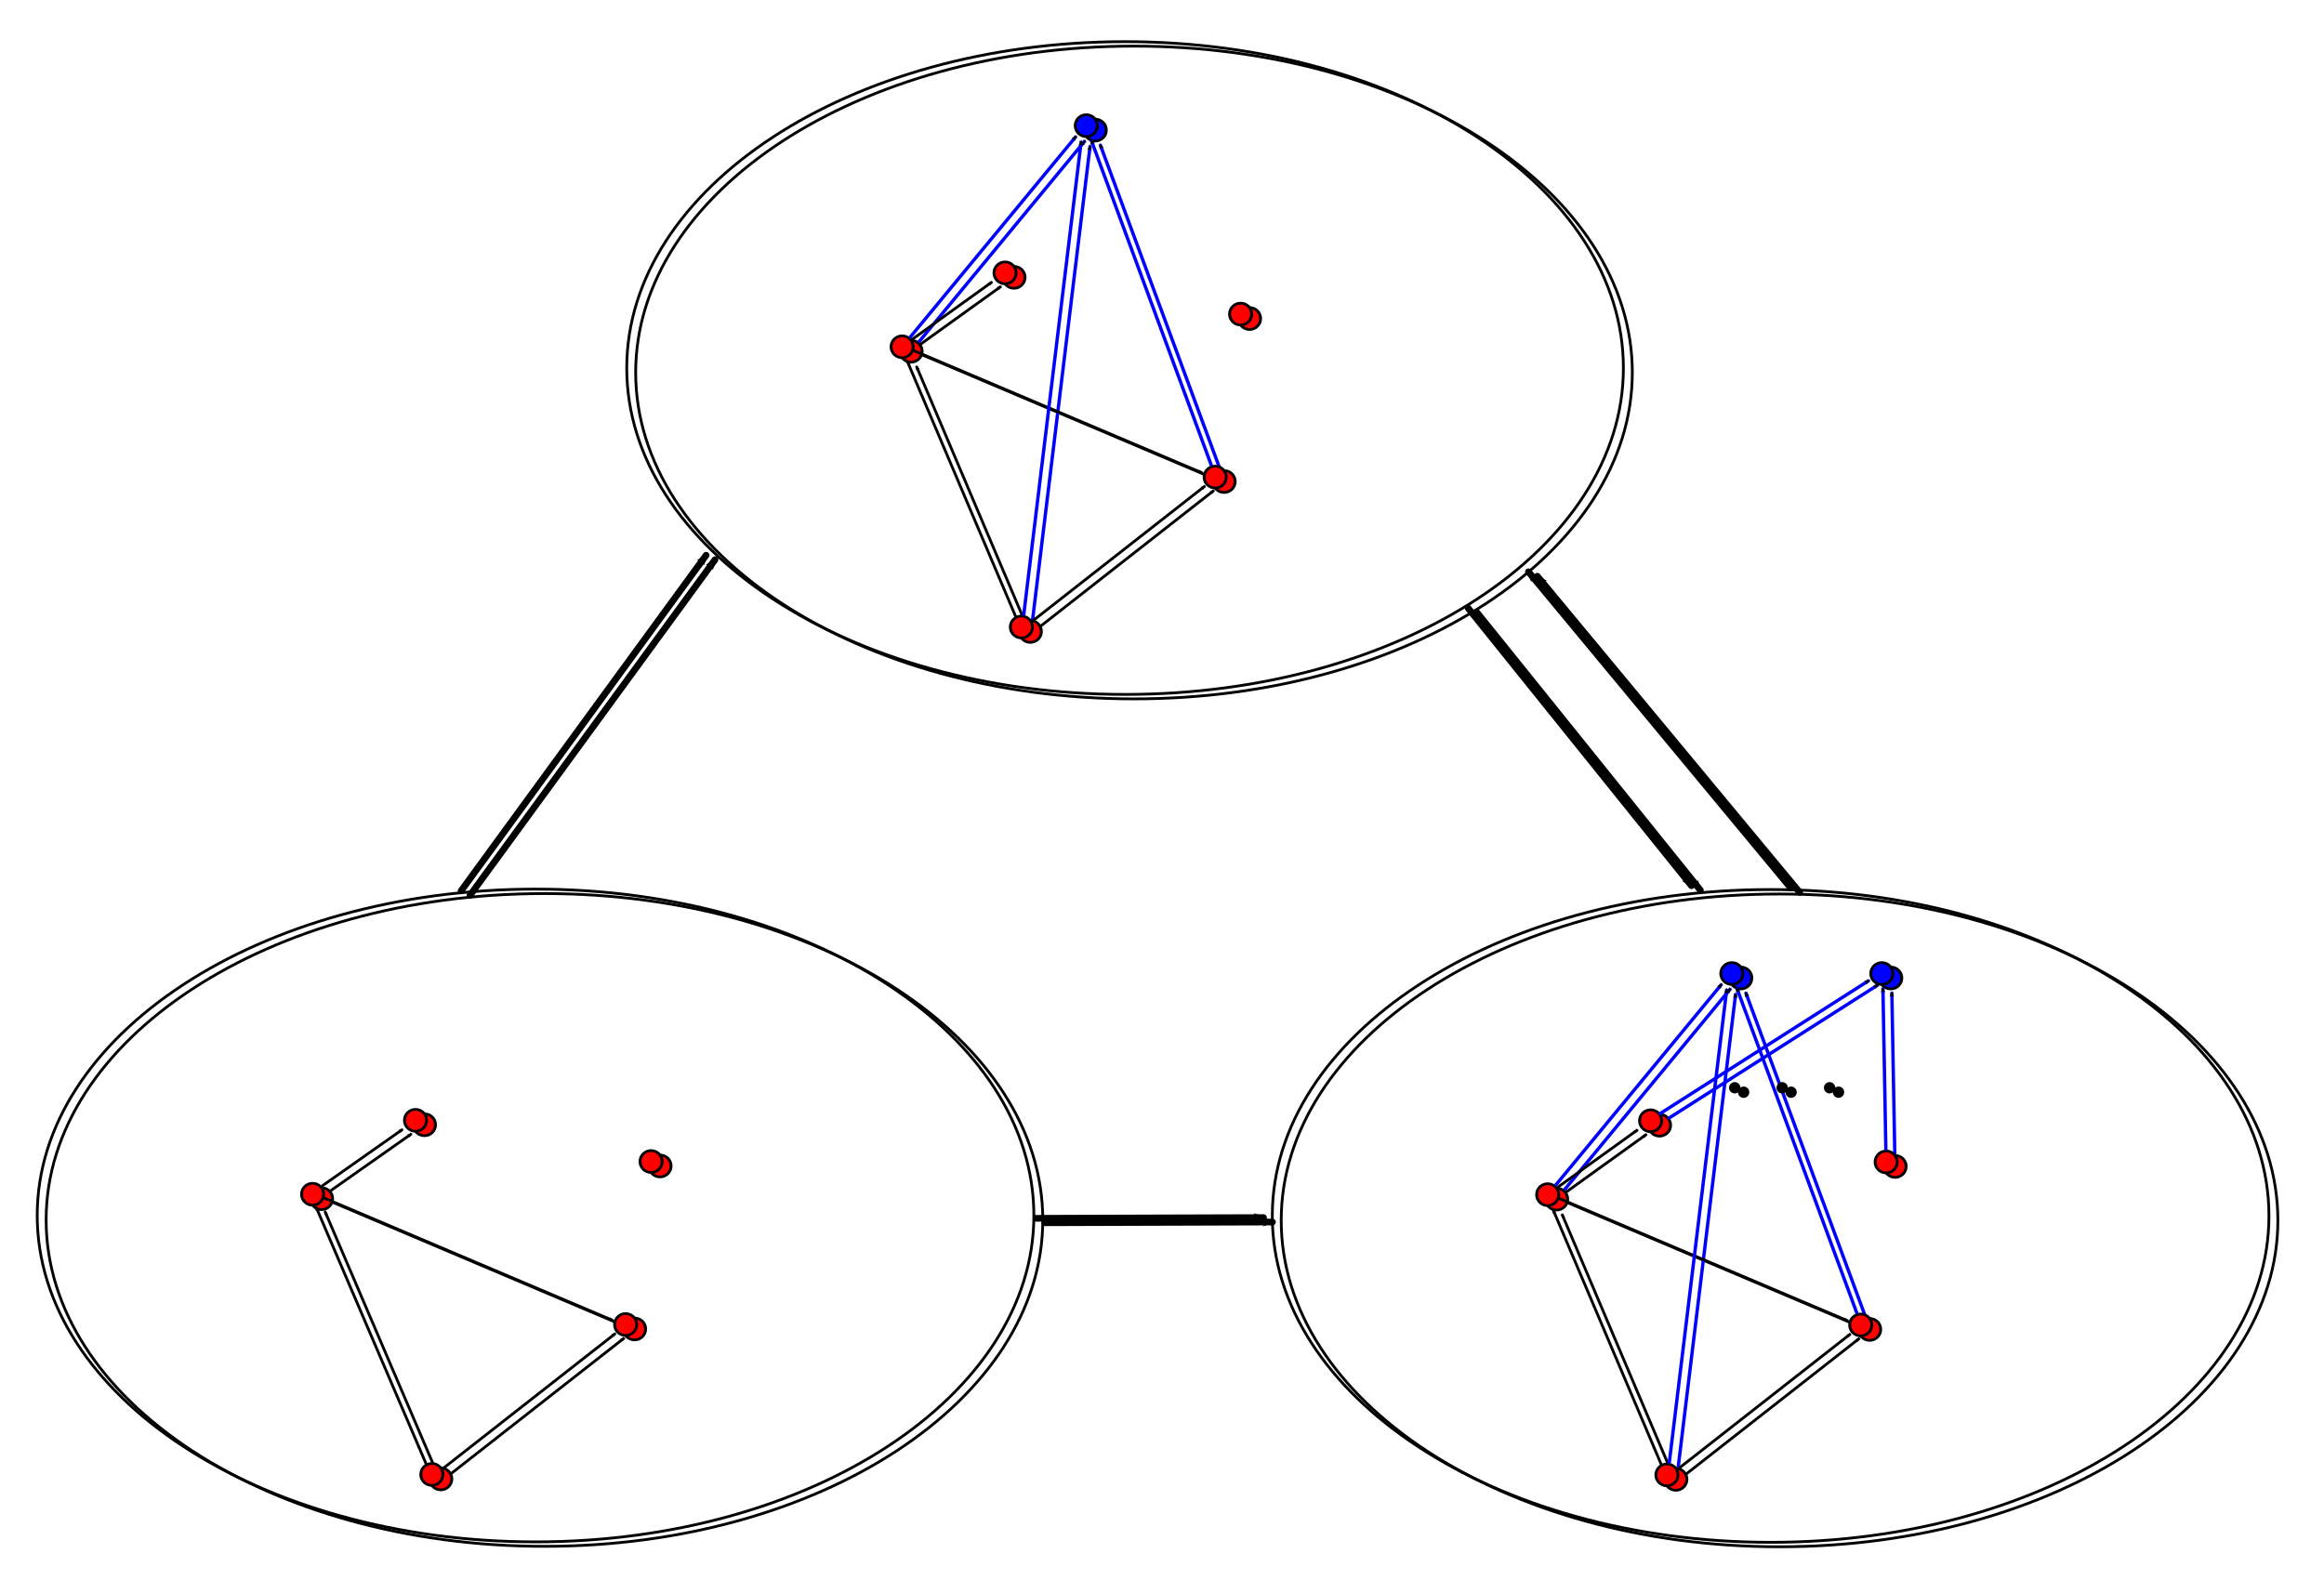 <?xml version="1.0" encoding="UTF-8" standalone="no"?>
<!-- Created with Inkscape (http://www.inkscape.org/) -->

<svg
   xmlns:dc="http://purl.org/dc/elements/1.1/"
   xmlns:cc="http://creativecommons.org/ns#"
   xmlns:rdf="http://www.w3.org/1999/02/22-rdf-syntax-ns#"
   xmlns:svg="http://www.w3.org/2000/svg"
   xmlns="http://www.w3.org/2000/svg"
   xmlns:sodipodi="http://sodipodi.sourceforge.net/DTD/sodipodi-0.dtd"
   xmlns:inkscape="http://www.inkscape.org/namespaces/inkscape"
   width="1042.37"
   height="714.604"
   id="svg6258"
   version="1.1"
   inkscape:version="0.48.3.1 r9886"
   sodipodi:docname="graphyonedaext.svg">
  <sodipodi:namedview
     id="base"
     pagecolor="#ffffff"
     bordercolor="#666666"
     borderopacity="1.0"
     inkscape:pageopacity="0.0"
     inkscape:pageshadow="2"
     inkscape:zoom="1.4118317"
     inkscape:cx="542.3165"
     inkscape:cy="359.30114"
     inkscape:document-units="px"
     inkscape:current-layer="layer1"
     showgrid="false"
     inkscape:window-width="1920"
     inkscape:window-height="1176"
     inkscape:window-x="1920"
     inkscape:window-y="24"
     inkscape:window-maximized="1"
     fit-margin-top="5"
     fit-margin-right="5"
     fit-margin-bottom="5"
     fit-margin-left="5" />
  <defs
     id="defs6260">
    <marker
       style="overflow:visible"
       id="Arrow2Mstart"
       refX="0"
       refY="0"
       orient="auto"
       inkscape:stockid="Arrow2Mstart">
      <path
         transform="scale(0.6,0.6)"
         d="M 8.719,4.034 -2.207,0.016 8.719,-4.002 c -1.745,2.372 -1.735,5.617 -6e-7,8.035 z"
         style="fill-rule:evenodd;stroke-width:0.625;stroke-linejoin:round"
         id="path6845"
         inkscape:connector-curvature="0" />
    </marker>
    <marker
       style="overflow:visible"
       id="Arrow1Mstart"
       refX="0"
       refY="0"
       orient="auto"
       inkscape:stockid="Arrow1Mstart">
      <path
         transform="matrix(0.4,0,0,0.4,4,0)"
         style="fill-rule:evenodd;stroke:#000000;stroke-width:1pt"
         d="M 0,0 5,-5 -12.5,0 5,5 0,0 z"
         id="path6827"
         inkscape:connector-curvature="0" />
    </marker>
    <marker
       style="overflow:visible"
       id="Arrow2Send"
       refX="0"
       refY="0"
       orient="auto"
       inkscape:stockid="Arrow2Send">
      <path
         inkscape:connector-curvature="0"
         transform="matrix(-0.3,0,0,-0.3,0.69,0)"
         d="M 8.719,4.034 -2.207,0.016 8.719,-4.002 c -1.745,2.372 -1.735,5.617 -6e-7,8.035 z"
         style="fill-rule:evenodd;stroke-width:0.625;stroke-linejoin:round"
         id="path6854" />
    </marker>
    <marker
       style="overflow:visible"
       id="Arrow2Mend"
       refX="0"
       refY="0"
       orient="auto"
       inkscape:stockid="Arrow2Mend">
      <path
         inkscape:connector-curvature="0"
         transform="scale(-0.6,-0.6)"
         d="M 8.719,4.034 -2.207,0.016 8.719,-4.002 c -1.745,2.372 -1.735,5.617 -6e-7,8.035 z"
         style="fill-rule:evenodd;stroke-width:0.625;stroke-linejoin:round"
         id="path6848" />
    </marker>
    <marker
       style="overflow:visible"
       id="Arrow2Mend-2"
       refX="0"
       refY="0"
       orient="auto"
       inkscape:stockid="Arrow2Mend">
      <path
         transform="scale(-0.6,-0.6)"
         d="M 8.719,4.034 -2.207,0.016 8.719,-4.002 c -1.745,2.372 -1.735,5.617 -6e-7,8.035 z"
         style="fill-rule:evenodd;stroke-width:0.625;stroke-linejoin:round"
         id="path6848-2"
         inkscape:connector-curvature="0" />
    </marker>
    <marker
       style="overflow:visible"
       id="marker8203"
       refX="0"
       refY="0"
       orient="auto"
       inkscape:stockid="Arrow2Mend">
      <path
         transform="scale(-0.6,-0.6)"
         d="M 8.719,4.034 -2.207,0.016 8.719,-4.002 c -1.745,2.372 -1.735,5.617 -6e-7,8.035 z"
         style="fill-rule:evenodd;stroke-width:0.625;stroke-linejoin:round"
         id="path8205"
         inkscape:connector-curvature="0" />
    </marker>
    <marker
       style="overflow:visible"
       id="marker8207"
       refX="0"
       refY="0"
       orient="auto"
       inkscape:stockid="Arrow2Mend">
      <path
         transform="scale(-0.6,-0.6)"
         d="M 8.719,4.034 -2.207,0.016 8.719,-4.002 c -1.745,2.372 -1.735,5.617 -6e-7,8.035 z"
         style="fill-rule:evenodd;stroke-width:0.625;stroke-linejoin:round"
         id="path8209"
         inkscape:connector-curvature="0" />
    </marker>
    <marker
       style="overflow:visible"
       id="marker8211"
       refX="0"
       refY="0"
       orient="auto"
       inkscape:stockid="Arrow2Mend">
      <path
         transform="scale(-0.6,-0.6)"
         d="M 8.719,4.034 -2.207,0.016 8.719,-4.002 c -1.745,2.372 -1.735,5.617 -6e-7,8.035 z"
         style="fill-rule:evenodd;stroke-width:0.625;stroke-linejoin:round"
         id="path8213"
         inkscape:connector-curvature="0" />
    </marker>
    <marker
       style="overflow:visible"
       id="Arrow2Mend-5"
       refX="0"
       refY="0"
       orient="auto"
       inkscape:stockid="Arrow2Mend">
      <path
         transform="scale(-0.6,-0.6)"
         d="M 8.719,4.034 -2.207,0.016 8.719,-4.002 c -1.745,2.372 -1.735,5.617 -6e-7,8.035 z"
         style="fill-rule:evenodd;stroke-width:0.625;stroke-linejoin:round"
         id="path6848-4"
         inkscape:connector-curvature="0" />
    </marker>
    <marker
       style="overflow:visible"
       id="marker8203-0"
       refX="0"
       refY="0"
       orient="auto"
       inkscape:stockid="Arrow2Mend">
      <path
         transform="scale(-0.6,-0.6)"
         d="M 8.719,4.034 -2.207,0.016 8.719,-4.002 c -1.745,2.372 -1.735,5.617 -6e-7,8.035 z"
         style="fill-rule:evenodd;stroke-width:0.625;stroke-linejoin:round"
         id="path8205-6"
         inkscape:connector-curvature="0" />
    </marker>
    <marker
       style="overflow:visible"
       id="marker8207-2"
       refX="0"
       refY="0"
       orient="auto"
       inkscape:stockid="Arrow2Mend">
      <path
         transform="scale(-0.6,-0.6)"
         d="M 8.719,4.034 -2.207,0.016 8.719,-4.002 c -1.745,2.372 -1.735,5.617 -6e-7,8.035 z"
         style="fill-rule:evenodd;stroke-width:0.625;stroke-linejoin:round"
         id="path8209-2"
         inkscape:connector-curvature="0" />
    </marker>
    <marker
       style="overflow:visible"
       id="marker8211-4"
       refX="0"
       refY="0"
       orient="auto"
       inkscape:stockid="Arrow2Mend">
      <path
         transform="scale(-0.6,-0.6)"
         d="M 8.719,4.034 -2.207,0.016 8.719,-4.002 c -1.745,2.372 -1.735,5.617 -6e-7,8.035 z"
         style="fill-rule:evenodd;stroke-width:0.625;stroke-linejoin:round"
         id="path8213-9"
         inkscape:connector-curvature="0" />
    </marker>
    <marker
       style="overflow:visible"
       id="Arrow2Mend-4"
       refX="0"
       refY="0"
       orient="auto"
       inkscape:stockid="Arrow2Mend">
      <path
         inkscape:connector-curvature="0"
         transform="scale(-0.6,-0.6)"
         d="M 8.719,4.034 -2.207,0.016 8.719,-4.002 c -1.745,2.372 -1.735,5.617 -6e-7,8.035 z"
         style="fill-rule:evenodd;stroke-width:0.625;stroke-linejoin:round"
         id="path6848-1" />
    </marker>
    <marker
       style="overflow:visible"
       id="marker8319"
       refX="0"
       refY="0"
       orient="auto"
       inkscape:stockid="Arrow2Mend">
      <path
         inkscape:connector-curvature="0"
         transform="scale(-0.6,-0.6)"
         d="M 8.719,4.034 -2.207,0.016 8.719,-4.002 c -1.745,2.372 -1.735,5.617 -6e-7,8.035 z"
         style="fill-rule:evenodd;stroke-width:0.625;stroke-linejoin:round"
         id="path8321" />
    </marker>
    <marker
       style="overflow:visible"
       id="marker8323"
       refX="0"
       refY="0"
       orient="auto"
       inkscape:stockid="Arrow2Mend">
      <path
         inkscape:connector-curvature="0"
         transform="scale(-0.6,-0.6)"
         d="M 8.719,4.034 -2.207,0.016 8.719,-4.002 c -1.745,2.372 -1.735,5.617 -6e-7,8.035 z"
         style="fill-rule:evenodd;stroke-width:0.625;stroke-linejoin:round"
         id="path8325" />
    </marker>
    <marker
       style="overflow:visible"
       id="marker8327"
       refX="0"
       refY="0"
       orient="auto"
       inkscape:stockid="Arrow2Mend">
      <path
         inkscape:connector-curvature="0"
         transform="scale(-0.6,-0.6)"
         d="M 8.719,4.034 -2.207,0.016 8.719,-4.002 c -1.745,2.372 -1.735,5.617 -6e-7,8.035 z"
         style="fill-rule:evenodd;stroke-width:0.625;stroke-linejoin:round"
         id="path8329" />
    </marker>
    <marker
       style="overflow:visible"
       id="marker8327-3"
       refX="0"
       refY="0"
       orient="auto"
       inkscape:stockid="Arrow2Mend">
      <path
         inkscape:connector-curvature="0"
         transform="scale(-0.6,-0.6)"
         d="M 8.719,4.034 -2.207,0.016 8.719,-4.002 c -1.745,2.372 -1.735,5.617 -6e-7,8.035 z"
         style="fill-rule:evenodd;stroke-width:0.625;stroke-linejoin:round"
         id="path8329-9" />
    </marker>
    <marker
       style="overflow:visible"
       id="marker8645"
       refX="0"
       refY="0"
       orient="auto"
       inkscape:stockid="Arrow2Mend">
      <path
         inkscape:connector-curvature="0"
         transform="scale(-0.6,-0.6)"
         d="M 8.719,4.034 -2.207,0.016 8.719,-4.002 c -1.745,2.372 -1.735,5.617 -6e-7,8.035 z"
         style="fill-rule:evenodd;stroke-width:0.625;stroke-linejoin:round"
         id="path8647" />
    </marker>
    <marker
       style="overflow:visible"
       id="marker8649"
       refX="0"
       refY="0"
       orient="auto"
       inkscape:stockid="Arrow2Mend">
      <path
         inkscape:connector-curvature="0"
         transform="scale(-0.6,-0.6)"
         d="M 8.719,4.034 -2.207,0.016 8.719,-4.002 c -1.745,2.372 -1.735,5.617 -6e-7,8.035 z"
         style="fill-rule:evenodd;stroke-width:0.625;stroke-linejoin:round"
         id="path8651" />
    </marker>
    <marker
       style="overflow:visible"
       id="marker8653"
       refX="0"
       refY="0"
       orient="auto"
       inkscape:stockid="Arrow2Mend">
      <path
         inkscape:connector-curvature="0"
         transform="scale(-0.6,-0.6)"
         d="M 8.719,4.034 -2.207,0.016 8.719,-4.002 c -1.745,2.372 -1.735,5.617 -6e-7,8.035 z"
         style="fill-rule:evenodd;stroke-width:0.625;stroke-linejoin:round"
         id="path8655" />
    </marker>
    <marker
       style="overflow:visible"
       id="marker8657"
       refX="0"
       refY="0"
       orient="auto"
       inkscape:stockid="Arrow2Mend">
      <path
         inkscape:connector-curvature="0"
         transform="scale(-0.6,-0.6)"
         d="M 8.719,4.034 -2.207,0.016 8.719,-4.002 c -1.745,2.372 -1.735,5.617 -6e-7,8.035 z"
         style="fill-rule:evenodd;stroke-width:0.625;stroke-linejoin:round"
         id="path8659" />
    </marker>
    <marker
       style="overflow:visible"
       id="Arrow2Mend-8"
       refX="0"
       refY="0"
       orient="auto"
       inkscape:stockid="Arrow2Mend">
      <path
         inkscape:connector-curvature="0"
         transform="scale(-0.6,-0.6)"
         d="M 8.719,4.034 -2.207,0.016 8.719,-4.002 c -1.745,2.372 -1.735,5.617 -6e-7,8.035 z"
         style="fill-rule:evenodd;stroke-width:0.625;stroke-linejoin:round"
         id="path6848-0" />
    </marker>
    <marker
       style="overflow:visible"
       id="marker8663"
       refX="0"
       refY="0"
       orient="auto"
       inkscape:stockid="Arrow2Mend">
      <path
         inkscape:connector-curvature="0"
         transform="scale(-0.6,-0.6)"
         d="M 8.719,4.034 -2.207,0.016 8.719,-4.002 c -1.745,2.372 -1.735,5.617 -6e-7,8.035 z"
         style="fill-rule:evenodd;stroke-width:0.625;stroke-linejoin:round"
         id="path8665" />
    </marker>
    <marker
       style="overflow:visible"
       id="marker8667"
       refX="0"
       refY="0"
       orient="auto"
       inkscape:stockid="Arrow2Mend">
      <path
         inkscape:connector-curvature="0"
         transform="scale(-0.6,-0.6)"
         d="M 8.719,4.034 -2.207,0.016 8.719,-4.002 c -1.745,2.372 -1.735,5.617 -6e-7,8.035 z"
         style="fill-rule:evenodd;stroke-width:0.625;stroke-linejoin:round"
         id="path8669" />
    </marker>
    <marker
       style="overflow:visible"
       id="marker8671"
       refX="0"
       refY="0"
       orient="auto"
       inkscape:stockid="Arrow2Mend">
      <path
         inkscape:connector-curvature="0"
         transform="scale(-0.6,-0.6)"
         d="M 8.719,4.034 -2.207,0.016 8.719,-4.002 c -1.745,2.372 -1.735,5.617 -6e-7,8.035 z"
         style="fill-rule:evenodd;stroke-width:0.625;stroke-linejoin:round"
         id="path8673" />
    </marker>
    <marker
       style="overflow:visible"
       id="marker8671-3"
       refX="0"
       refY="0"
       orient="auto"
       inkscape:stockid="Arrow2Mend">
      <path
         inkscape:connector-curvature="0"
         transform="scale(-0.6,-0.6)"
         d="M 8.719,4.034 -2.207,0.016 8.719,-4.002 c -1.745,2.372 -1.735,5.617 -6e-7,8.035 z"
         style="fill-rule:evenodd;stroke-width:0.625;stroke-linejoin:round"
         id="path8673-4" />
    </marker>
    <filter
       inkscape:collect="always"
       id="filter10199"
       color-interpolation-filters="sRGB">
      <feGaussianBlur
         inkscape:collect="always"
         stdDeviation="6.278"
         id="feGaussianBlur10201" />
    </filter>
  </defs>
  <g
     transform="translate(-78.506,-60.566)"
     id="layer1"
     inkscape:groupmode="layer"
     inkscape:label="Layer 1">
    <g
       id="g10077"
       transform="translate(4,2)"
       style="filter:url(#filter10199)">
      <path
         transform="matrix(0.089,0,0,0.082,194.689,551.963)"
         d="m 325.714,540.934 c 0,33.137 -24.944,60 -55.714,60 -30.77,0 -55.714,-26.863 -55.714,-60 0,-33.137 24.944,-60 55.714,-60 30.77,0 55.714,26.863 55.714,60 z"
         sodipodi:ry="60"
         sodipodi:rx="55.714287"
         sodipodi:cy="540.93359"
         sodipodi:cx="270"
         id="path10079"
         style="opacity:0.99;fill:#ff0000;fill-opacity:1;stroke:#000000;stroke-width:14.611;stroke-linecap:round;stroke-linejoin:round;stroke-miterlimit:4;stroke-opacity:1;stroke-dasharray:none;stroke-dashoffset:0"
         sodipodi:type="arc" />
      <path
         transform="matrix(0.089,0,0,0.082,335.094,610.414)"
         d="m 325.714,540.934 c 0,33.137 -24.944,60 -55.714,60 -30.77,0 -55.714,-26.863 -55.714,-60 0,-33.137 24.944,-60 55.714,-60 30.77,0 55.714,26.863 55.714,60 z"
         sodipodi:ry="60"
         sodipodi:rx="55.714287"
         sodipodi:cy="540.93359"
         sodipodi:cx="270"
         id="path10081"
         style="opacity:0.99;fill:#ff0000;fill-opacity:1;stroke:#000000;stroke-width:14.611;stroke-linecap:round;stroke-linejoin:round;stroke-miterlimit:4;stroke-opacity:1;stroke-dasharray:none;stroke-dashoffset:0"
         sodipodi:type="arc" />
      <path
         transform="matrix(0.089,0,0,0.082,240.846,518.804)"
         d="m 325.714,540.934 c 0,33.137 -24.944,60 -55.714,60 -30.77,0 -55.714,-26.863 -55.714,-60 0,-33.137 24.944,-60 55.714,-60 30.77,0 55.714,26.863 55.714,60 z"
         sodipodi:ry="60"
         sodipodi:rx="55.714287"
         sodipodi:cy="540.93359"
         sodipodi:cx="270"
         id="path10083"
         style="opacity:0.99;fill:#ff0000;fill-opacity:1;stroke:#000000;stroke-width:14.611;stroke-linecap:round;stroke-linejoin:round;stroke-miterlimit:4;stroke-opacity:1;stroke-dasharray:none;stroke-dashoffset:0"
         sodipodi:type="arc" />
      <path
         transform="matrix(0.089,0,0,0.082,248.173,677.674)"
         d="m 325.714,540.934 c 0,33.137 -24.944,60 -55.714,60 -30.77,0 -55.714,-26.863 -55.714,-60 0,-33.137 24.944,-60 55.714,-60 30.77,0 55.714,26.863 55.714,60 z"
         sodipodi:ry="60"
         sodipodi:rx="55.714287"
         sodipodi:cy="540.93359"
         sodipodi:cx="270"
         id="path10085"
         style="opacity:0.99;fill:#ff0000;fill-opacity:1;stroke:#000000;stroke-width:14.611;stroke-linecap:round;stroke-linejoin:round;stroke-miterlimit:4;stroke-opacity:1;stroke-dasharray:none;stroke-dashoffset:0"
         sodipodi:type="arc" />
      <path
         transform="matrix(0.089,0,0,0.082,346.507,537.292)"
         d="m 325.714,540.934 c 0,33.137 -24.944,60 -55.714,60 -30.77,0 -55.714,-26.863 -55.714,-60 0,-33.137 24.944,-60 55.714,-60 30.77,0 55.714,26.863 55.714,60 z"
         sodipodi:ry="60"
         sodipodi:rx="55.714287"
         sodipodi:cy="540.93359"
         sodipodi:cx="270"
         id="path10087"
         style="opacity:0.99;fill:#ff0000;fill-opacity:1;stroke:#000000;stroke-width:14.611;stroke-linecap:round;stroke-linejoin:round;stroke-miterlimit:4;stroke-opacity:1;stroke-dasharray:none;stroke-dashoffset:0"
         sodipodi:type="arc" />
      <path
         sodipodi:nodetypes="cc"
         inkscape:connector-curvature="0"
         id="path10089"
         d="m 222.838,592.714 36.294,-25.54"
         style="fill:none;stroke:#000000;stroke-width:1.25;stroke-linecap:butt;stroke-linejoin:miter;stroke-miterlimit:4;stroke-opacity:1;stroke-dasharray:none;marker-end:url(#Arrow2Mend)" />
      <path
         inkscape:connector-curvature="0"
         id="path10091"
         d="m 276.801,719.671 77.813,-60.949"
         style="fill:none;stroke:#000000;stroke-width:1.25;stroke-linecap:butt;stroke-linejoin:miter;stroke-miterlimit:4;stroke-opacity:1;stroke-dasharray:none;marker-end:url(#Arrow2Mend)" />
      <path
         sodipodi:nodetypes="cc"
         inkscape:connector-curvature="0"
         id="path10093"
         d="M 269.815,717.744 220.188,601.868"
         style="fill:none;stroke:#000000;stroke-width:1.25;stroke-linecap:butt;stroke-linejoin:miter;stroke-miterlimit:4;stroke-opacity:1;stroke-dasharray:none;marker-end:url(#Arrow2Mend)" />
      <path
         sodipodi:nodetypes="cc"
         inkscape:connector-curvature="0"
         id="path10095"
         d="m 223.32,597.773 130.089,55.167"
         style="fill:none;stroke:#000000;stroke-width:1.25;stroke-linecap:butt;stroke-linejoin:miter;stroke-miterlimit:4;stroke-opacity:1;stroke-dasharray:none;marker-end:url(#Arrow2Mend)" />
      <path
         d="m 542.22,605.858 c 0,80.866 -100.069,146.42 -223.511,146.42 -123.441,0 -223.511,-65.555 -223.511,-146.42 0,-80.866 100.069,-146.42 223.511,-146.42 123.441,0 223.511,65.555 223.511,146.42 z"
         sodipodi:ry="146.4201"
         sodipodi:rx="223.51056"
         sodipodi:cy="605.85846"
         sodipodi:cx="318.7095"
         id="path10097"
         style="opacity:0.99;fill:none;stroke:#000000;stroke-width:1.25;stroke-linecap:round;stroke-linejoin:round;stroke-miterlimit:4;stroke-opacity:1;stroke-dasharray:none;stroke-dashoffset:0"
         sodipodi:type="arc" />
      <path
         transform="matrix(0.089,0,0,0.082,748.652,552.161)"
         d="m 325.714,540.934 c 0,33.137 -24.944,60 -55.714,60 -30.77,0 -55.714,-26.863 -55.714,-60 0,-33.137 24.944,-60 55.714,-60 30.77,0 55.714,26.863 55.714,60 z"
         sodipodi:ry="60"
         sodipodi:rx="55.714287"
         sodipodi:cy="540.93359"
         sodipodi:cx="270"
         id="path10099"
         style="opacity:0.99;fill:#ff0000;fill-opacity:1;stroke:#000000;stroke-width:14.611;stroke-linecap:round;stroke-linejoin:round;stroke-miterlimit:4;stroke-opacity:1;stroke-dasharray:none;stroke-dashoffset:0"
         sodipodi:type="arc" />
      <path
         transform="matrix(0.089,0,0,0.082,889.057,610.613)"
         d="m 325.714,540.934 c 0,33.137 -24.944,60 -55.714,60 -30.77,0 -55.714,-26.863 -55.714,-60 0,-33.137 24.944,-60 55.714,-60 30.77,0 55.714,26.863 55.714,60 z"
         sodipodi:ry="60"
         sodipodi:rx="55.714287"
         sodipodi:cy="540.93359"
         sodipodi:cx="270"
         id="path10101"
         style="opacity:0.99;fill:#ff0000;fill-opacity:1;stroke:#000000;stroke-width:14.611;stroke-linecap:round;stroke-linejoin:round;stroke-miterlimit:4;stroke-opacity:1;stroke-dasharray:none;stroke-dashoffset:0"
         sodipodi:type="arc" />
      <path
         transform="matrix(0.089,0,0,0.082,794.809,519.002)"
         d="m 325.714,540.934 c 0,33.137 -24.944,60 -55.714,60 -30.77,0 -55.714,-26.863 -55.714,-60 0,-33.137 24.944,-60 55.714,-60 30.77,0 55.714,26.863 55.714,60 z"
         sodipodi:ry="60"
         sodipodi:rx="55.714287"
         sodipodi:cy="540.93359"
         sodipodi:cx="270"
         id="path10103"
         style="opacity:0.99;fill:#ff0000;fill-opacity:1;stroke:#000000;stroke-width:14.611;stroke-linecap:round;stroke-linejoin:round;stroke-miterlimit:4;stroke-opacity:1;stroke-dasharray:none;stroke-dashoffset:0"
         sodipodi:type="arc" />
      <path
         transform="matrix(0.089,0,0,0.082,802.136,677.873)"
         d="m 325.714,540.934 c 0,33.137 -24.944,60 -55.714,60 -30.77,0 -55.714,-26.863 -55.714,-60 0,-33.137 24.944,-60 55.714,-60 30.77,0 55.714,26.863 55.714,60 z"
         sodipodi:ry="60"
         sodipodi:rx="55.714287"
         sodipodi:cy="540.93359"
         sodipodi:cx="270"
         id="path10105"
         style="opacity:0.99;fill:#ff0000;fill-opacity:1;stroke:#000000;stroke-width:14.611;stroke-linecap:round;stroke-linejoin:round;stroke-miterlimit:4;stroke-opacity:1;stroke-dasharray:none;stroke-dashoffset:0"
         sodipodi:type="arc" />
      <path
         transform="matrix(0.089,0,0,0.082,900.47,537.49)"
         d="m 325.714,540.934 c 0,33.137 -24.944,60 -55.714,60 -30.77,0 -55.714,-26.863 -55.714,-60 0,-33.137 24.944,-60 55.714,-60 30.77,0 55.714,26.863 55.714,60 z"
         sodipodi:ry="60"
         sodipodi:rx="55.714287"
         sodipodi:cy="540.93359"
         sodipodi:cx="270"
         id="path10107"
         style="opacity:0.99;fill:#ff0000;fill-opacity:1;stroke:#000000;stroke-width:14.611;stroke-linecap:round;stroke-linejoin:round;stroke-miterlimit:4;stroke-opacity:1;stroke-dasharray:none;stroke-dashoffset:0"
         sodipodi:type="arc" />
      <path
         sodipodi:nodetypes="cc"
         inkscape:connector-curvature="0"
         id="path10109"
         d="m 776.773,593.489 36.322,-26.117"
         style="fill:none;stroke:#000000;stroke-width:1.25;stroke-linecap:butt;stroke-linejoin:miter;stroke-miterlimit:4;stroke-opacity:1;stroke-dasharray:none;marker-end:url(#Arrow2Mend)" />
      <path
         inkscape:connector-curvature="0"
         id="path10111"
         d="m 830.764,719.869 77.813,-60.949"
         style="fill:none;stroke:#000000;stroke-width:1.25;stroke-linecap:butt;stroke-linejoin:miter;stroke-miterlimit:4;stroke-opacity:1;stroke-dasharray:none;marker-end:url(#Arrow2Mend)" />
      <path
         sodipodi:nodetypes="cc"
         inkscape:connector-curvature="0"
         id="path10113"
         d="M 823.777,717.942 775.058,603.166"
         style="fill:none;stroke:#000000;stroke-width:1.25;stroke-linecap:butt;stroke-linejoin:miter;stroke-miterlimit:4;stroke-opacity:1;stroke-dasharray:none;marker-end:url(#Arrow2Mend)" />
      <path
         sodipodi:nodetypes="cc"
         inkscape:connector-curvature="0"
         id="path10115"
         d="m 777.283,597.971 130.089,55.167"
         style="fill:none;stroke:#000000;stroke-width:1.25;stroke-linecap:butt;stroke-linejoin:miter;stroke-miterlimit:4;stroke-opacity:1;stroke-dasharray:none;marker-end:url(#Arrow2Mend)" />
      <path
         d="m 542.22,605.858 c 0,80.866 -100.069,146.42 -223.511,146.42 -123.441,0 -223.511,-65.555 -223.511,-146.42 0,-80.866 100.069,-146.42 223.511,-146.42 123.441,0 223.511,65.555 223.511,146.42 z"
         sodipodi:ry="146.4201"
         sodipodi:rx="223.51056"
         sodipodi:cy="605.85846"
         sodipodi:cx="318.7095"
         id="path10117"
         style="opacity:0.99;fill:none;stroke:#000000;stroke-width:1.25;stroke-linecap:round;stroke-linejoin:round;stroke-miterlimit:4;stroke-opacity:1;stroke-dasharray:none;stroke-dashoffset:0"
         sodipodi:type="arc"
         transform="translate(553.963,0.198)" />
      <path
         transform="matrix(0.089,0,0,0.082,831.253,452.953)"
         d="m 325.714,540.934 c 0,33.137 -24.944,60 -55.714,60 -30.77,0 -55.714,-26.863 -55.714,-60 0,-33.137 24.944,-60 55.714,-60 30.77,0 55.714,26.863 55.714,60 z"
         sodipodi:ry="60"
         sodipodi:rx="55.714287"
         sodipodi:cy="540.93359"
         sodipodi:cx="270"
         id="path10119"
         style="opacity:0.99;fill:#0000ff;fill-opacity:1;stroke:#000000;stroke-width:14.611;stroke-linecap:round;stroke-linejoin:round;stroke-miterlimit:4;stroke-opacity:1;stroke-dasharray:none;stroke-dashoffset:0"
         sodipodi:type="arc" />
      <path
         transform="matrix(0.089,0,0,0.082,898.521,452.953)"
         d="m 325.714,540.934 c 0,33.137 -24.944,60 -55.714,60 -30.77,0 -55.714,-26.863 -55.714,-60 0,-33.137 24.944,-60 55.714,-60 30.77,0 55.714,26.863 55.714,60 z"
         sodipodi:ry="60"
         sodipodi:rx="55.714287"
         sodipodi:cy="540.93359"
         sodipodi:cx="270"
         id="path10121"
         style="opacity:0.99;fill:#0000ff;fill-opacity:1;stroke:#000000;stroke-width:14.611;stroke-linecap:round;stroke-linejoin:round;stroke-miterlimit:4;stroke-opacity:1;stroke-dasharray:none;stroke-dashoffset:0"
         sodipodi:type="arc" />
      <path
         sodipodi:nodetypes="cc"
         inkscape:connector-curvature="0"
         id="path10123"
         d="m 776.092,592.449 74.722,-90.49"
         style="fill:none;stroke:#0000ff;stroke-width:1.5;stroke-linecap:butt;stroke-linejoin:miter;stroke-miterlimit:4;stroke-opacity:1;stroke-dasharray:none;marker-end:url(#marker8327)" />
      <path
         sodipodi:nodetypes="cc"
         inkscape:connector-curvature="0"
         id="path10125"
         d="M 911.452,649.936 857.43,503.614"
         style="fill:none;stroke:#0000ff;stroke-width:1.5;stroke-linecap:butt;stroke-linejoin:miter;stroke-miterlimit:4;stroke-opacity:1;stroke-dasharray:none;marker-end:url(#marker8327)" />
      <path
         sodipodi:nodetypes="cc"
         inkscape:connector-curvature="0"
         id="path10127"
         d="M 827.177,717.094 853.019,504.165"
         style="fill:none;stroke:#0000ff;stroke-width:1.5;stroke-linecap:butt;stroke-linejoin:miter;stroke-miterlimit:4;stroke-opacity:1;stroke-dasharray:none;marker-end:url(#marker8327)" />
      <path
         sodipodi:nodetypes="cc"
         inkscape:connector-curvature="0"
         id="path10129"
         d="m 924.369,576.561 -1.324,-72.947"
         style="fill:none;stroke:#0000ff;stroke-width:1.5;stroke-linecap:butt;stroke-linejoin:miter;stroke-miterlimit:4;stroke-opacity:1;stroke-dasharray:none;marker-end:url(#marker8327)" />
      <path
         inkscape:connector-curvature="0"
         id="path10131"
         d="m 822.693,560.406 94.286,-60.1"
         style="fill:none;stroke:#0000ff;stroke-width:1.5;stroke-linecap:butt;stroke-linejoin:miter;stroke-miterlimit:4;stroke-opacity:1;stroke-dasharray:none;marker-end:url(#marker8327)" />
      <path
         transform="matrix(0.089,0,0,0.082,459.109,171.783)"
         d="m 325.714,540.934 c 0,33.137 -24.944,60 -55.714,60 -30.77,0 -55.714,-26.863 -55.714,-60 0,-33.137 24.944,-60 55.714,-60 30.77,0 55.714,26.863 55.714,60 z"
         sodipodi:ry="60"
         sodipodi:rx="55.714287"
         sodipodi:cy="540.93359"
         sodipodi:cx="270"
         id="path10133"
         style="opacity:0.99;fill:#ff0000;fill-opacity:1;stroke:#000000;stroke-width:14.611;stroke-linecap:round;stroke-linejoin:round;stroke-miterlimit:4;stroke-opacity:1;stroke-dasharray:none;stroke-dashoffset:0"
         sodipodi:type="arc" />
      <path
         transform="matrix(0.089,0,0,0.082,599.513,230.234)"
         d="m 325.714,540.934 c 0,33.137 -24.944,60 -55.714,60 -30.77,0 -55.714,-26.863 -55.714,-60 0,-33.137 24.944,-60 55.714,-60 30.77,0 55.714,26.863 55.714,60 z"
         sodipodi:ry="60"
         sodipodi:rx="55.714287"
         sodipodi:cy="540.93359"
         sodipodi:cx="270"
         id="path10135"
         style="opacity:0.99;fill:#ff0000;fill-opacity:1;stroke:#000000;stroke-width:14.611;stroke-linecap:round;stroke-linejoin:round;stroke-miterlimit:4;stroke-opacity:1;stroke-dasharray:none;stroke-dashoffset:0"
         sodipodi:type="arc" />
      <path
         transform="matrix(0.089,0,0,0.082,505.266,138.624)"
         d="m 325.714,540.934 c 0,33.137 -24.944,60 -55.714,60 -30.77,0 -55.714,-26.863 -55.714,-60 0,-33.137 24.944,-60 55.714,-60 30.77,0 55.714,26.863 55.714,60 z"
         sodipodi:ry="60"
         sodipodi:rx="55.714287"
         sodipodi:cy="540.93359"
         sodipodi:cx="270"
         id="path10137"
         style="opacity:0.99;fill:#ff0000;fill-opacity:1;stroke:#000000;stroke-width:14.611;stroke-linecap:round;stroke-linejoin:round;stroke-miterlimit:4;stroke-opacity:1;stroke-dasharray:none;stroke-dashoffset:0"
         sodipodi:type="arc" />
      <path
         transform="matrix(0.089,0,0,0.082,512.593,297.495)"
         d="m 325.714,540.934 c 0,33.137 -24.944,60 -55.714,60 -30.77,0 -55.714,-26.863 -55.714,-60 0,-33.137 24.944,-60 55.714,-60 30.77,0 55.714,26.863 55.714,60 z"
         sodipodi:ry="60"
         sodipodi:rx="55.714287"
         sodipodi:cy="540.93359"
         sodipodi:cx="270"
         id="path10139"
         style="opacity:0.99;fill:#ff0000;fill-opacity:1;stroke:#000000;stroke-width:14.611;stroke-linecap:round;stroke-linejoin:round;stroke-miterlimit:4;stroke-opacity:1;stroke-dasharray:none;stroke-dashoffset:0"
         sodipodi:type="arc" />
      <path
         transform="matrix(0.089,0,0,0.082,610.927,157.112)"
         d="m 325.714,540.934 c 0,33.137 -24.944,60 -55.714,60 -30.77,0 -55.714,-26.863 -55.714,-60 0,-33.137 24.944,-60 55.714,-60 30.77,0 55.714,26.863 55.714,60 z"
         sodipodi:ry="60"
         sodipodi:rx="55.714287"
         sodipodi:cy="540.93359"
         sodipodi:cx="270"
         id="path10141"
         style="opacity:0.99;fill:#ff0000;fill-opacity:1;stroke:#000000;stroke-width:14.611;stroke-linecap:round;stroke-linejoin:round;stroke-miterlimit:4;stroke-opacity:1;stroke-dasharray:none;stroke-dashoffset:0"
         sodipodi:type="arc" />
      <path
         sodipodi:nodetypes="cc"
         inkscape:connector-curvature="0"
         id="path10143"
         d="M 487.23,213.111 523.552,186.994"
         style="fill:none;stroke:#000000;stroke-width:1.25;stroke-linecap:butt;stroke-linejoin:miter;stroke-miterlimit:4;stroke-opacity:1;stroke-dasharray:none;marker-end:url(#Arrow2Mend)" />
      <path
         inkscape:connector-curvature="0"
         id="path10145"
         d="m 541.22,339.491 77.813,-60.949"
         style="fill:none;stroke:#000000;stroke-width:1.25;stroke-linecap:butt;stroke-linejoin:miter;stroke-miterlimit:4;stroke-opacity:1;stroke-dasharray:none;marker-end:url(#Arrow2Mend)" />
      <path
         sodipodi:nodetypes="cc"
         inkscape:connector-curvature="0"
         id="path10147"
         d="M 534.234,337.564 485.514,222.787"
         style="fill:none;stroke:#000000;stroke-width:1.25;stroke-linecap:butt;stroke-linejoin:miter;stroke-miterlimit:4;stroke-opacity:1;stroke-dasharray:none;marker-end:url(#Arrow2Mend)" />
      <path
         sodipodi:nodetypes="cc"
         inkscape:connector-curvature="0"
         id="path10149"
         d="m 487.739,217.593 130.089,55.167"
         style="fill:none;stroke:#000000;stroke-width:1.25;stroke-linecap:butt;stroke-linejoin:miter;stroke-miterlimit:4;stroke-opacity:1;stroke-dasharray:none;marker-end:url(#Arrow2Mend)" />
      <path
         d="m 542.22,605.858 c 0,80.866 -100.069,146.42 -223.511,146.42 -123.441,0 -223.511,-65.555 -223.511,-146.42 0,-80.866 100.069,-146.42 223.511,-146.42 123.441,0 223.511,65.555 223.511,146.42 z"
         sodipodi:ry="146.4201"
         sodipodi:rx="223.51056"
         sodipodi:cy="605.85846"
         sodipodi:cx="318.7095"
         id="path10151"
         style="opacity:0.99;fill:none;stroke:#000000;stroke-width:1.25;stroke-linecap:round;stroke-linejoin:round;stroke-miterlimit:4;stroke-opacity:1;stroke-dasharray:none;stroke-dashoffset:0"
         sodipodi:type="arc"
         transform="translate(264.419,-380.18)" />
      <path
         transform="matrix(0.089,0,0,0.082,541.71,72.575)"
         d="m 325.714,540.934 c 0,33.137 -24.944,60 -55.714,60 -30.77,0 -55.714,-26.863 -55.714,-60 0,-33.137 24.944,-60 55.714,-60 30.77,0 55.714,26.863 55.714,60 z"
         sodipodi:ry="60"
         sodipodi:rx="55.714287"
         sodipodi:cy="540.93359"
         sodipodi:cx="270"
         id="path10153"
         style="opacity:0.99;fill:#0000ff;fill-opacity:1;stroke:#000000;stroke-width:14.611;stroke-linecap:round;stroke-linejoin:round;stroke-miterlimit:4;stroke-opacity:1;stroke-dasharray:none;stroke-dashoffset:0"
         sodipodi:type="arc" />
      <path
         sodipodi:nodetypes="cc"
         inkscape:connector-curvature="0"
         id="path10155"
         d="m 486.549,212.071 74.722,-90.49"
         style="fill:none;stroke:#0000ff;stroke-width:1.5;stroke-linecap:butt;stroke-linejoin:miter;stroke-miterlimit:4;stroke-opacity:1;stroke-dasharray:none;marker-end:url(#marker8327)" />
      <path
         sodipodi:nodetypes="cc"
         inkscape:connector-curvature="0"
         id="path10157"
         d="M 621.908,269.557 567.887,123.236"
         style="fill:none;stroke:#0000ff;stroke-width:1.5;stroke-linecap:butt;stroke-linejoin:miter;stroke-miterlimit:4;stroke-opacity:1;stroke-dasharray:none;marker-end:url(#marker8327)" />
      <path
         sodipodi:nodetypes="cc"
         inkscape:connector-curvature="0"
         id="path10159"
         d="M 537.633,336.716 563.476,123.787"
         style="fill:none;stroke:#0000ff;stroke-width:1.5;stroke-linecap:butt;stroke-linejoin:miter;stroke-miterlimit:4;stroke-opacity:1;stroke-dasharray:none;marker-end:url(#marker8327)" />
      <path
         sodipodi:nodetypes="cc"
         transform="translate(94.562,78.633)"
         inkscape:connector-curvature="0"
         id="path10161"
         d="m 448.637,528.486 102.032,-0.327"
         style="fill:none;stroke:#000000;stroke-width:3;stroke-linecap:round;stroke-linejoin:miter;stroke-miterlimit:4;stroke-opacity:1;stroke-dasharray:none;marker-end:url(#marker8671)" />
      <path
         sodipodi:nodetypes="cc"
         transform="translate(94.562,78.633)"
         inkscape:connector-curvature="0"
         id="path10163"
         d="M 787.159,380.291 669.481,238.436"
         style="fill:none;stroke:#000000;stroke-width:3;stroke-linecap:round;stroke-linejoin:miter;stroke-miterlimit:4;stroke-opacity:1;stroke-dasharray:none;marker-end:url(#marker8671)" />
      <path
         sodipodi:nodetypes="cc"
         inkscape:connector-curvature="0"
         id="path10165"
         d="M 285.312,460.236 395.21,309.646"
         style="fill:none;stroke:#000000;stroke-width:3;stroke-linecap:round;stroke-linejoin:miter;stroke-miterlimit:4;stroke-opacity:1;stroke-dasharray:none;marker-end:url(#marker8671)" />
      <path
         sodipodi:nodetypes="cc"
         inkscape:connector-curvature="0"
         id="path10167"
         d="M 837.168,457.929 736.923,333.294"
         style="fill:none;stroke:#000000;stroke-width:3;stroke-linecap:round;stroke-linejoin:miter;stroke-miterlimit:4;stroke-opacity:1;stroke-dasharray:none;marker-start:url(#Arrow2Mstart);marker-end:none" />
      <g
         id="g10169"
         transform="translate(579.389,200.449)">
        <g
           word-spacing="normal"
           letter-spacing="normal"
           font-size-adjust="none"
           font-stretch="normal"
           font-weight="normal"
           font-variant="normal"
           font-style="normal"
           stroke-miterlimit="10.433"
           xml:space="preserve"
           transform="matrix(0.964,0,0,-0.964,-168.618,751.683)"
           id="g10171"
           style="font-style:normal;font-variant:normal;font-weight:normal;font-stretch:normal;letter-spacing:normal;word-spacing:normal;text-anchor:start;fill:none;stroke:#000000;stroke-linecap:butt;stroke-linejoin:miter;stroke-miterlimit:10.433;stroke-opacity:1;stroke-dasharray:none;stroke-dashoffset:0"><path
             id="path10173"
             d="m 465.08,418.65 0,0.14 -0.01,0.13 -0.02,0.13 -0.02,0.13 -0.03,0.13 -0.04,0.13 -0.04,0.12 -0.05,0.12 -0.05,0.11 -0.06,0.12 -0.06,0.11 -0.07,0.11 -0.07,0.1 -0.08,0.1 -0.09,0.1 -0.08,0.09 -0.1,0.08 -0.09,0.09 -0.1,0.08 -0.1,0.07 -0.11,0.07 -0.11,0.06 -0.12,0.06 -0.11,0.05 -0.12,0.05 -0.13,0.04 -0.12,0.04 -0.13,0.03 -0.13,0.02 -0.13,0.02 -0.13,0.01 -0.14,0 c -1.44,0 -2.64,-1.18 -2.64,-2.64 0,-1.44 1.2,-2.64 2.64,-2.64 1.45,0 2.64,1.2 2.64,2.64 z"
             inkscape:connector-curvature="0"
             style="fill:#000000;stroke-width:0" /><path
             id="path10175"
             d="m 487.16,418.65 0,0.14 -0.01,0.13 -0.02,0.13 -0.02,0.13 -0.03,0.13 -0.04,0.13 -0.04,0.12 -0.05,0.12 -0.05,0.11 -0.06,0.12 -0.06,0.11 -0.07,0.11 -0.08,0.1 -0.07,0.1 -0.09,0.1 -0.09,0.09 -0.09,0.08 -0.09,0.09 -0.1,0.08 -0.11,0.07 -0.1,0.07 -0.11,0.06 -0.12,0.06 -0.11,0.05 -0.12,0.05 -0.13,0.04 -0.12,0.04 -0.13,0.03 -0.13,0.02 -0.13,0.02 -0.13,0.01 -0.14,0 c -1.44,0 -2.64,-1.18 -2.64,-2.64 0,-1.44 1.2,-2.64 2.64,-2.64 1.45,0 2.64,1.2 2.64,2.64 z"
             inkscape:connector-curvature="0"
             style="fill:#000000;stroke-width:0" /><path
             id="path10177"
             d="m 509.23,418.65 0,0.14 -0.01,0.13 -0.02,0.13 -0.02,0.13 -0.03,0.13 -0.04,0.13 -0.04,0.12 -0.04,0.12 -0.06,0.11 -0.06,0.12 -0.06,0.11 -0.07,0.11 -0.07,0.1 -0.08,0.1 -0.08,0.1 -0.09,0.09 -0.09,0.08 -0.1,0.09 -0.1,0.08 -0.1,0.07 -0.11,0.07 -0.11,0.06 -0.11,0.06 -0.12,0.05 -0.12,0.05 -0.12,0.04 -0.13,0.04 -0.13,0.03 -0.13,0.02 -0.13,0.02 -0.13,0.01 -0.14,0 c -1.43,0 -2.64,-1.18 -2.64,-2.64 0,-1.44 1.21,-2.64 2.64,-2.64 1.46,0 2.64,1.2 2.64,2.64 z"
             inkscape:connector-curvature="0"
             style="fill:#000000;stroke-width:0" /></g>      </g>
    </g>
    <g
       id="g10025">
      <path
         sodipodi:type="arc"
         style="opacity:0.99;fill:#ff0000;fill-opacity:1;stroke:#000000;stroke-width:14.611;stroke-linecap:round;stroke-linejoin:round;stroke-miterlimit:4;stroke-opacity:1;stroke-dasharray:none;stroke-dashoffset:0"
         id="path6266"
         sodipodi:cx="270"
         sodipodi:cy="540.93359"
         sodipodi:rx="55.714287"
         sodipodi:ry="60"
         d="m 325.714,540.934 c 0,33.137 -24.944,60 -55.714,60 -30.77,0 -55.714,-26.863 -55.714,-60 0,-33.137 24.944,-60 55.714,-60 30.77,0 55.714,26.863 55.714,60 z"
         transform="matrix(0.089,0,0,0.082,194.689,551.963)" />
      <path
         sodipodi:type="arc"
         style="opacity:0.99;fill:#ff0000;fill-opacity:1;stroke:#000000;stroke-width:14.611;stroke-linecap:round;stroke-linejoin:round;stroke-miterlimit:4;stroke-opacity:1;stroke-dasharray:none;stroke-dashoffset:0"
         id="path6266-1"
         sodipodi:cx="270"
         sodipodi:cy="540.93359"
         sodipodi:rx="55.714287"
         sodipodi:ry="60"
         d="m 325.714,540.934 c 0,33.137 -24.944,60 -55.714,60 -30.77,0 -55.714,-26.863 -55.714,-60 0,-33.137 24.944,-60 55.714,-60 30.77,0 55.714,26.863 55.714,60 z"
         transform="matrix(0.089,0,0,0.082,335.094,610.414)" />
      <path
         sodipodi:type="arc"
         style="opacity:0.99;fill:#ff0000;fill-opacity:1;stroke:#000000;stroke-width:14.611;stroke-linecap:round;stroke-linejoin:round;stroke-miterlimit:4;stroke-opacity:1;stroke-dasharray:none;stroke-dashoffset:0"
         id="path6266-4"
         sodipodi:cx="270"
         sodipodi:cy="540.93359"
         sodipodi:rx="55.714287"
         sodipodi:ry="60"
         d="m 325.714,540.934 c 0,33.137 -24.944,60 -55.714,60 -30.77,0 -55.714,-26.863 -55.714,-60 0,-33.137 24.944,-60 55.714,-60 30.77,0 55.714,26.863 55.714,60 z"
         transform="matrix(0.089,0,0,0.082,240.846,518.804)" />
      <path
         sodipodi:type="arc"
         style="opacity:0.99;fill:#ff0000;fill-opacity:1;stroke:#000000;stroke-width:14.611;stroke-linecap:round;stroke-linejoin:round;stroke-miterlimit:4;stroke-opacity:1;stroke-dasharray:none;stroke-dashoffset:0"
         id="path6266-15"
         sodipodi:cx="270"
         sodipodi:cy="540.93359"
         sodipodi:rx="55.714287"
         sodipodi:ry="60"
         d="m 325.714,540.934 c 0,33.137 -24.944,60 -55.714,60 -30.77,0 -55.714,-26.863 -55.714,-60 0,-33.137 24.944,-60 55.714,-60 30.77,0 55.714,26.863 55.714,60 z"
         transform="matrix(0.089,0,0,0.082,248.173,677.674)" />
      <path
         sodipodi:type="arc"
         style="opacity:0.99;fill:#ff0000;fill-opacity:1;stroke:#000000;stroke-width:14.611;stroke-linecap:round;stroke-linejoin:round;stroke-miterlimit:4;stroke-opacity:1;stroke-dasharray:none;stroke-dashoffset:0"
         id="path6266-12"
         sodipodi:cx="270"
         sodipodi:cy="540.93359"
         sodipodi:rx="55.714287"
         sodipodi:ry="60"
         d="m 325.714,540.934 c 0,33.137 -24.944,60 -55.714,60 -30.77,0 -55.714,-26.863 -55.714,-60 0,-33.137 24.944,-60 55.714,-60 30.77,0 55.714,26.863 55.714,60 z"
         transform="matrix(0.089,0,0,0.082,346.507,537.292)" />
      <path
         style="fill:none;stroke:#000000;stroke-width:1.25;stroke-linecap:butt;stroke-linejoin:miter;stroke-miterlimit:4;stroke-opacity:1;stroke-dasharray:none;marker-end:url(#Arrow2Mend)"
         d="m 222.838,592.714 36.294,-25.54"
         id="path6815"
         inkscape:connector-curvature="0"
         sodipodi:nodetypes="cc" />
      <path
         style="fill:none;stroke:#000000;stroke-width:1.25;stroke-linecap:butt;stroke-linejoin:miter;stroke-miterlimit:4;stroke-opacity:1;stroke-dasharray:none;marker-end:url(#Arrow2Mend)"
         d="m 276.801,719.671 77.813,-60.949"
         id="path7631"
         inkscape:connector-curvature="0" />
      <path
         style="fill:none;stroke:#000000;stroke-width:1.25;stroke-linecap:butt;stroke-linejoin:miter;stroke-miterlimit:4;stroke-opacity:1;stroke-dasharray:none;marker-end:url(#Arrow2Mend)"
         d="M 269.815,717.744 220.188,601.868"
         id="path7817"
         inkscape:connector-curvature="0"
         sodipodi:nodetypes="cc" />
      <path
         style="fill:none;stroke:#000000;stroke-width:1.25;stroke-linecap:butt;stroke-linejoin:miter;stroke-miterlimit:4;stroke-opacity:1;stroke-dasharray:none;marker-end:url(#Arrow2Mend)"
         d="m 223.32,597.773 130.089,55.167"
         id="path8003"
         inkscape:connector-curvature="0"
         sodipodi:nodetypes="cc" />
      <path
         sodipodi:type="arc"
         style="opacity:0.99;fill:none;stroke:#000000;stroke-width:1.25;stroke-linecap:round;stroke-linejoin:round;stroke-miterlimit:4;stroke-opacity:1;stroke-dasharray:none;stroke-dashoffset:0"
         id="path8189"
         sodipodi:cx="318.7095"
         sodipodi:cy="605.85846"
         sodipodi:rx="223.51056"
         sodipodi:ry="146.4201"
         d="m 542.22,605.858 c 0,80.866 -100.069,146.42 -223.511,146.42 -123.441,0 -223.511,-65.555 -223.511,-146.42 0,-80.866 100.069,-146.42 223.511,-146.42 123.441,0 223.511,65.555 223.511,146.42 z" />
      <path
         sodipodi:type="arc"
         style="opacity:0.99;fill:#ff0000;fill-opacity:1;stroke:#000000;stroke-width:14.611;stroke-linecap:round;stroke-linejoin:round;stroke-miterlimit:4;stroke-opacity:1;stroke-dasharray:none;stroke-dashoffset:0"
         id="path6266-8"
         sodipodi:cx="270"
         sodipodi:cy="540.93359"
         sodipodi:rx="55.714287"
         sodipodi:ry="60"
         d="m 325.714,540.934 c 0,33.137 -24.944,60 -55.714,60 -30.77,0 -55.714,-26.863 -55.714,-60 0,-33.137 24.944,-60 55.714,-60 30.77,0 55.714,26.863 55.714,60 z"
         transform="matrix(0.089,0,0,0.082,748.652,552.161)" />
      <path
         sodipodi:type="arc"
         style="opacity:0.99;fill:#ff0000;fill-opacity:1;stroke:#000000;stroke-width:14.611;stroke-linecap:round;stroke-linejoin:round;stroke-miterlimit:4;stroke-opacity:1;stroke-dasharray:none;stroke-dashoffset:0"
         id="path6266-1-9"
         sodipodi:cx="270"
         sodipodi:cy="540.93359"
         sodipodi:rx="55.714287"
         sodipodi:ry="60"
         d="m 325.714,540.934 c 0,33.137 -24.944,60 -55.714,60 -30.77,0 -55.714,-26.863 -55.714,-60 0,-33.137 24.944,-60 55.714,-60 30.77,0 55.714,26.863 55.714,60 z"
         transform="matrix(0.089,0,0,0.082,889.057,610.613)" />
      <path
         sodipodi:type="arc"
         style="opacity:0.99;fill:#ff0000;fill-opacity:1;stroke:#000000;stroke-width:14.611;stroke-linecap:round;stroke-linejoin:round;stroke-miterlimit:4;stroke-opacity:1;stroke-dasharray:none;stroke-dashoffset:0"
         id="path6266-4-7"
         sodipodi:cx="270"
         sodipodi:cy="540.93359"
         sodipodi:rx="55.714287"
         sodipodi:ry="60"
         d="m 325.714,540.934 c 0,33.137 -24.944,60 -55.714,60 -30.77,0 -55.714,-26.863 -55.714,-60 0,-33.137 24.944,-60 55.714,-60 30.77,0 55.714,26.863 55.714,60 z"
         transform="matrix(0.089,0,0,0.082,794.809,519.002)" />
      <path
         sodipodi:type="arc"
         style="opacity:0.99;fill:#ff0000;fill-opacity:1;stroke:#000000;stroke-width:14.611;stroke-linecap:round;stroke-linejoin:round;stroke-miterlimit:4;stroke-opacity:1;stroke-dasharray:none;stroke-dashoffset:0"
         id="path6266-15-3"
         sodipodi:cx="270"
         sodipodi:cy="540.93359"
         sodipodi:rx="55.714287"
         sodipodi:ry="60"
         d="m 325.714,540.934 c 0,33.137 -24.944,60 -55.714,60 -30.77,0 -55.714,-26.863 -55.714,-60 0,-33.137 24.944,-60 55.714,-60 30.77,0 55.714,26.863 55.714,60 z"
         transform="matrix(0.089,0,0,0.082,802.136,677.873)" />
      <path
         sodipodi:type="arc"
         style="opacity:0.99;fill:#ff0000;fill-opacity:1;stroke:#000000;stroke-width:14.611;stroke-linecap:round;stroke-linejoin:round;stroke-miterlimit:4;stroke-opacity:1;stroke-dasharray:none;stroke-dashoffset:0"
         id="path6266-12-0"
         sodipodi:cx="270"
         sodipodi:cy="540.93359"
         sodipodi:rx="55.714287"
         sodipodi:ry="60"
         d="m 325.714,540.934 c 0,33.137 -24.944,60 -55.714,60 -30.77,0 -55.714,-26.863 -55.714,-60 0,-33.137 24.944,-60 55.714,-60 30.77,0 55.714,26.863 55.714,60 z"
         transform="matrix(0.089,0,0,0.082,900.47,537.49)" />
      <path
         style="fill:none;stroke:#000000;stroke-width:1.25;stroke-linecap:butt;stroke-linejoin:miter;stroke-miterlimit:4;stroke-opacity:1;stroke-dasharray:none;marker-end:url(#Arrow2Mend)"
         d="m 776.773,593.489 36.322,-26.117"
         id="path6815-4"
         inkscape:connector-curvature="0"
         sodipodi:nodetypes="cc" />
      <path
         style="fill:none;stroke:#000000;stroke-width:1.25;stroke-linecap:butt;stroke-linejoin:miter;stroke-miterlimit:4;stroke-opacity:1;stroke-dasharray:none;marker-end:url(#Arrow2Mend)"
         d="m 830.764,719.869 77.813,-60.949"
         id="path7631-2"
         inkscape:connector-curvature="0" />
      <path
         style="fill:none;stroke:#000000;stroke-width:1.25;stroke-linecap:butt;stroke-linejoin:miter;stroke-miterlimit:4;stroke-opacity:1;stroke-dasharray:none;marker-end:url(#Arrow2Mend)"
         d="M 823.777,717.942 775.058,603.166"
         id="path7817-4"
         inkscape:connector-curvature="0"
         sodipodi:nodetypes="cc" />
      <path
         style="fill:none;stroke:#000000;stroke-width:1.25;stroke-linecap:butt;stroke-linejoin:miter;stroke-miterlimit:4;stroke-opacity:1;stroke-dasharray:none;marker-end:url(#Arrow2Mend)"
         d="m 777.283,597.971 130.089,55.167"
         id="path8003-75"
         inkscape:connector-curvature="0"
         sodipodi:nodetypes="cc" />
      <path
         transform="translate(553.963,0.198)"
         sodipodi:type="arc"
         style="opacity:0.99;fill:none;stroke:#000000;stroke-width:1.25;stroke-linecap:round;stroke-linejoin:round;stroke-miterlimit:4;stroke-opacity:1;stroke-dasharray:none;stroke-dashoffset:0"
         id="path8189-6"
         sodipodi:cx="318.7095"
         sodipodi:cy="605.85846"
         sodipodi:rx="223.51056"
         sodipodi:ry="146.4201"
         d="m 542.22,605.858 c 0,80.866 -100.069,146.42 -223.511,146.42 -123.441,0 -223.511,-65.555 -223.511,-146.42 0,-80.866 100.069,-146.42 223.511,-146.42 123.441,0 223.511,65.555 223.511,146.42 z" />
      <path
         sodipodi:type="arc"
         style="opacity:0.99;fill:#0000ff;fill-opacity:1;stroke:#000000;stroke-width:14.611;stroke-linecap:round;stroke-linejoin:round;stroke-miterlimit:4;stroke-opacity:1;stroke-dasharray:none;stroke-dashoffset:0"
         id="path6266-12-0-3"
         sodipodi:cx="270"
         sodipodi:cy="540.93359"
         sodipodi:rx="55.714287"
         sodipodi:ry="60"
         d="m 325.714,540.934 c 0,33.137 -24.944,60 -55.714,60 -30.77,0 -55.714,-26.863 -55.714,-60 0,-33.137 24.944,-60 55.714,-60 30.77,0 55.714,26.863 55.714,60 z"
         transform="matrix(0.089,0,0,0.082,831.253,452.953)" />
      <path
         sodipodi:type="arc"
         style="opacity:0.99;fill:#0000ff;fill-opacity:1;stroke:#000000;stroke-width:14.611;stroke-linecap:round;stroke-linejoin:round;stroke-miterlimit:4;stroke-opacity:1;stroke-dasharray:none;stroke-dashoffset:0"
         id="path6266-12-0-4"
         sodipodi:cx="270"
         sodipodi:cy="540.93359"
         sodipodi:rx="55.714287"
         sodipodi:ry="60"
         d="m 325.714,540.934 c 0,33.137 -24.944,60 -55.714,60 -30.77,0 -55.714,-26.863 -55.714,-60 0,-33.137 24.944,-60 55.714,-60 30.77,0 55.714,26.863 55.714,60 z"
         transform="matrix(0.089,0,0,0.082,898.521,452.953)" />
      <path
         style="fill:none;stroke:#0000ff;stroke-width:1.5;stroke-linecap:butt;stroke-linejoin:miter;stroke-miterlimit:4;stroke-opacity:1;stroke-dasharray:none;marker-end:url(#marker8327)"
         d="m 776.092,592.449 74.722,-90.49"
         id="path8415"
         inkscape:connector-curvature="0"
         sodipodi:nodetypes="cc" />
      <path
         style="fill:none;stroke:#0000ff;stroke-width:1.5;stroke-linecap:butt;stroke-linejoin:miter;stroke-miterlimit:4;stroke-opacity:1;stroke-dasharray:none;marker-end:url(#marker8327)"
         d="M 911.452,649.936 857.43,503.614"
         id="path8417"
         inkscape:connector-curvature="0"
         sodipodi:nodetypes="cc" />
      <path
         style="fill:none;stroke:#0000ff;stroke-width:1.5;stroke-linecap:butt;stroke-linejoin:miter;stroke-miterlimit:4;stroke-opacity:1;stroke-dasharray:none;marker-end:url(#marker8327)"
         d="M 827.177,717.094 853.019,504.165"
         id="path8419"
         inkscape:connector-curvature="0"
         sodipodi:nodetypes="cc" />
      <path
         style="fill:none;stroke:#0000ff;stroke-width:1.5;stroke-linecap:butt;stroke-linejoin:miter;stroke-miterlimit:4;stroke-opacity:1;stroke-dasharray:none;marker-end:url(#marker8327)"
         d="m 924.369,576.561 -1.324,-72.947"
         id="path8421"
         inkscape:connector-curvature="0"
         sodipodi:nodetypes="cc" />
      <path
         style="fill:none;stroke:#0000ff;stroke-width:1.5;stroke-linecap:butt;stroke-linejoin:miter;stroke-miterlimit:4;stroke-opacity:1;stroke-dasharray:none;marker-end:url(#marker8327)"
         d="m 822.693,560.406 94.286,-60.1"
         id="path8423"
         inkscape:connector-curvature="0" />
      <path
         sodipodi:type="arc"
         style="opacity:0.99;fill:#ff0000;fill-opacity:1;stroke:#000000;stroke-width:14.611;stroke-linecap:round;stroke-linejoin:round;stroke-miterlimit:4;stroke-opacity:1;stroke-dasharray:none;stroke-dashoffset:0"
         id="path6266-8-3"
         sodipodi:cx="270"
         sodipodi:cy="540.93359"
         sodipodi:rx="55.714287"
         sodipodi:ry="60"
         d="m 325.714,540.934 c 0,33.137 -24.944,60 -55.714,60 -30.77,0 -55.714,-26.863 -55.714,-60 0,-33.137 24.944,-60 55.714,-60 30.77,0 55.714,26.863 55.714,60 z"
         transform="matrix(0.089,0,0,0.082,459.109,171.783)" />
      <path
         sodipodi:type="arc"
         style="opacity:0.99;fill:#ff0000;fill-opacity:1;stroke:#000000;stroke-width:14.611;stroke-linecap:round;stroke-linejoin:round;stroke-miterlimit:4;stroke-opacity:1;stroke-dasharray:none;stroke-dashoffset:0"
         id="path6266-1-9-4"
         sodipodi:cx="270"
         sodipodi:cy="540.93359"
         sodipodi:rx="55.714287"
         sodipodi:ry="60"
         d="m 325.714,540.934 c 0,33.137 -24.944,60 -55.714,60 -30.77,0 -55.714,-26.863 -55.714,-60 0,-33.137 24.944,-60 55.714,-60 30.77,0 55.714,26.863 55.714,60 z"
         transform="matrix(0.089,0,0,0.082,599.513,230.234)" />
      <path
         sodipodi:type="arc"
         style="opacity:0.99;fill:#ff0000;fill-opacity:1;stroke:#000000;stroke-width:14.611;stroke-linecap:round;stroke-linejoin:round;stroke-miterlimit:4;stroke-opacity:1;stroke-dasharray:none;stroke-dashoffset:0"
         id="path6266-4-7-4"
         sodipodi:cx="270"
         sodipodi:cy="540.93359"
         sodipodi:rx="55.714287"
         sodipodi:ry="60"
         d="m 325.714,540.934 c 0,33.137 -24.944,60 -55.714,60 -30.77,0 -55.714,-26.863 -55.714,-60 0,-33.137 24.944,-60 55.714,-60 30.77,0 55.714,26.863 55.714,60 z"
         transform="matrix(0.089,0,0,0.082,505.266,138.624)" />
      <path
         sodipodi:type="arc"
         style="opacity:0.99;fill:#ff0000;fill-opacity:1;stroke:#000000;stroke-width:14.611;stroke-linecap:round;stroke-linejoin:round;stroke-miterlimit:4;stroke-opacity:1;stroke-dasharray:none;stroke-dashoffset:0"
         id="path6266-15-3-9"
         sodipodi:cx="270"
         sodipodi:cy="540.93359"
         sodipodi:rx="55.714287"
         sodipodi:ry="60"
         d="m 325.714,540.934 c 0,33.137 -24.944,60 -55.714,60 -30.77,0 -55.714,-26.863 -55.714,-60 0,-33.137 24.944,-60 55.714,-60 30.77,0 55.714,26.863 55.714,60 z"
         transform="matrix(0.089,0,0,0.082,512.593,297.495)" />
      <path
         sodipodi:type="arc"
         style="opacity:0.99;fill:#ff0000;fill-opacity:1;stroke:#000000;stroke-width:14.611;stroke-linecap:round;stroke-linejoin:round;stroke-miterlimit:4;stroke-opacity:1;stroke-dasharray:none;stroke-dashoffset:0"
         id="path6266-12-0-1"
         sodipodi:cx="270"
         sodipodi:cy="540.93359"
         sodipodi:rx="55.714287"
         sodipodi:ry="60"
         d="m 325.714,540.934 c 0,33.137 -24.944,60 -55.714,60 -30.77,0 -55.714,-26.863 -55.714,-60 0,-33.137 24.944,-60 55.714,-60 30.77,0 55.714,26.863 55.714,60 z"
         transform="matrix(0.089,0,0,0.082,610.927,157.112)" />
      <path
         style="fill:none;stroke:#000000;stroke-width:1.25;stroke-linecap:butt;stroke-linejoin:miter;stroke-miterlimit:4;stroke-opacity:1;stroke-dasharray:none;marker-end:url(#Arrow2Mend)"
         d="M 487.23,213.111 523.552,186.994"
         id="path6815-4-1"
         inkscape:connector-curvature="0"
         sodipodi:nodetypes="cc" />
      <path
         style="fill:none;stroke:#000000;stroke-width:1.25;stroke-linecap:butt;stroke-linejoin:miter;stroke-miterlimit:4;stroke-opacity:1;stroke-dasharray:none;marker-end:url(#Arrow2Mend)"
         d="m 541.22,339.491 77.813,-60.949"
         id="path7631-2-9"
         inkscape:connector-curvature="0" />
      <path
         style="fill:none;stroke:#000000;stroke-width:1.25;stroke-linecap:butt;stroke-linejoin:miter;stroke-miterlimit:4;stroke-opacity:1;stroke-dasharray:none;marker-end:url(#Arrow2Mend)"
         d="M 534.234,337.564 485.514,222.787"
         id="path7817-4-0"
         inkscape:connector-curvature="0"
         sodipodi:nodetypes="cc" />
      <path
         style="fill:none;stroke:#000000;stroke-width:1.25;stroke-linecap:butt;stroke-linejoin:miter;stroke-miterlimit:4;stroke-opacity:1;stroke-dasharray:none;marker-end:url(#Arrow2Mend)"
         d="m 487.739,217.593 130.089,55.167"
         id="path8003-75-2"
         inkscape:connector-curvature="0"
         sodipodi:nodetypes="cc" />
      <path
         transform="translate(264.419,-380.18)"
         sodipodi:type="arc"
         style="opacity:0.99;fill:none;stroke:#000000;stroke-width:1.25;stroke-linecap:round;stroke-linejoin:round;stroke-miterlimit:4;stroke-opacity:1;stroke-dasharray:none;stroke-dashoffset:0"
         id="path8189-6-4"
         sodipodi:cx="318.7095"
         sodipodi:cy="605.85846"
         sodipodi:rx="223.51056"
         sodipodi:ry="146.4201"
         d="m 542.22,605.858 c 0,80.866 -100.069,146.42 -223.511,146.42 -123.441,0 -223.511,-65.555 -223.511,-146.42 0,-80.866 100.069,-146.42 223.511,-146.42 123.441,0 223.511,65.555 223.511,146.42 z" />
      <path
         sodipodi:type="arc"
         style="opacity:0.99;fill:#0000ff;fill-opacity:1;stroke:#000000;stroke-width:14.611;stroke-linecap:round;stroke-linejoin:round;stroke-miterlimit:4;stroke-opacity:1;stroke-dasharray:none;stroke-dashoffset:0"
         id="path6266-12-0-3-8"
         sodipodi:cx="270"
         sodipodi:cy="540.93359"
         sodipodi:rx="55.714287"
         sodipodi:ry="60"
         d="m 325.714,540.934 c 0,33.137 -24.944,60 -55.714,60 -30.77,0 -55.714,-26.863 -55.714,-60 0,-33.137 24.944,-60 55.714,-60 30.77,0 55.714,26.863 55.714,60 z"
         transform="matrix(0.089,0,0,0.082,541.71,72.575)" />
      <path
         style="fill:none;stroke:#0000ff;stroke-width:1.5;stroke-linecap:butt;stroke-linejoin:miter;stroke-miterlimit:4;stroke-opacity:1;stroke-dasharray:none;marker-end:url(#marker8327)"
         d="m 486.549,212.071 74.722,-90.49"
         id="path8415-1"
         inkscape:connector-curvature="0"
         sodipodi:nodetypes="cc" />
      <path
         style="fill:none;stroke:#0000ff;stroke-width:1.5;stroke-linecap:butt;stroke-linejoin:miter;stroke-miterlimit:4;stroke-opacity:1;stroke-dasharray:none;marker-end:url(#marker8327)"
         d="M 621.908,269.557 567.887,123.236"
         id="path8417-9"
         inkscape:connector-curvature="0"
         sodipodi:nodetypes="cc" />
      <path
         style="fill:none;stroke:#0000ff;stroke-width:1.5;stroke-linecap:butt;stroke-linejoin:miter;stroke-miterlimit:4;stroke-opacity:1;stroke-dasharray:none;marker-end:url(#marker8327)"
         d="M 537.633,336.716 563.476,123.787"
         id="path8419-2"
         inkscape:connector-curvature="0"
         sodipodi:nodetypes="cc" />
      <path
         style="fill:none;stroke:#000000;stroke-width:3;stroke-linecap:round;stroke-linejoin:miter;stroke-miterlimit:4;stroke-opacity:1;stroke-dasharray:none;marker-end:url(#marker8671)"
         d="m 448.637,528.486 102.032,-0.327"
         id="path8767"
         inkscape:connector-curvature="0"
         transform="translate(94.562,78.633)"
         sodipodi:nodetypes="cc" />
      <path
         style="fill:none;stroke:#000000;stroke-width:3;stroke-linecap:round;stroke-linejoin:miter;stroke-miterlimit:4;stroke-opacity:1;stroke-dasharray:none;marker-end:url(#marker8671)"
         d="M 787.159,380.291 669.481,238.436"
         id="path8769"
         inkscape:connector-curvature="0"
         transform="translate(94.562,78.633)"
         sodipodi:nodetypes="cc" />
      <path
         style="fill:none;stroke:#000000;stroke-width:3;stroke-linecap:round;stroke-linejoin:miter;stroke-miterlimit:4;stroke-opacity:1;stroke-dasharray:none;marker-end:url(#marker8671)"
         d="M 285.312,460.236 395.21,309.646"
         id="path8769-8"
         inkscape:connector-curvature="0"
         sodipodi:nodetypes="cc" />
      <path
         style="fill:none;stroke:#000000;stroke-width:3;stroke-linecap:round;stroke-linejoin:miter;stroke-miterlimit:4;stroke-opacity:1;stroke-dasharray:none;marker-start:url(#Arrow2Mstart);marker-end:none"
         d="M 837.168,457.929 736.923,333.294"
         id="path8769-3"
         inkscape:connector-curvature="0"
         sodipodi:nodetypes="cc" />
      <g
         transform="translate(579.389,200.449)"
         id="g9835">
        <g
           style="font-style:normal;font-variant:normal;font-weight:normal;font-stretch:normal;letter-spacing:normal;word-spacing:normal;text-anchor:start;fill:none;stroke:#000000;stroke-linecap:butt;stroke-linejoin:miter;stroke-miterlimit:10.433;stroke-opacity:1;stroke-dasharray:none;stroke-dashoffset:0"
           id="content"
           transform="matrix(0.964,0,0,-0.964,-168.618,751.683)"
           xml:space="preserve"
           stroke-miterlimit="10.433"
           font-style="normal"
           font-variant="normal"
           font-weight="normal"
           font-stretch="normal"
           font-size-adjust="none"
           letter-spacing="normal"
           word-spacing="normal"><path
             style="fill:#000000;stroke-width:0"
             inkscape:connector-curvature="0"
             d="m 465.08,418.65 0,0.14 -0.01,0.13 -0.02,0.13 -0.02,0.13 -0.03,0.13 -0.04,0.13 -0.04,0.12 -0.05,0.12 -0.05,0.11 -0.06,0.12 -0.06,0.11 -0.07,0.11 -0.07,0.1 -0.08,0.1 -0.09,0.1 -0.08,0.09 -0.1,0.08 -0.09,0.09 -0.1,0.08 -0.1,0.07 -0.11,0.07 -0.11,0.06 -0.12,0.06 -0.11,0.05 -0.12,0.05 -0.13,0.04 -0.12,0.04 -0.13,0.03 -0.13,0.02 -0.13,0.02 -0.13,0.01 -0.14,0 c -1.44,0 -2.64,-1.18 -2.64,-2.64 0,-1.44 1.2,-2.64 2.64,-2.64 1.45,0 2.64,1.2 2.64,2.64 z"
             id="path9838" /><path
             style="fill:#000000;stroke-width:0"
             inkscape:connector-curvature="0"
             d="m 487.16,418.65 0,0.14 -0.01,0.13 -0.02,0.13 -0.02,0.13 -0.03,0.13 -0.04,0.13 -0.04,0.12 -0.05,0.12 -0.05,0.11 -0.06,0.12 -0.06,0.11 -0.07,0.11 -0.08,0.1 -0.07,0.1 -0.09,0.1 -0.09,0.09 -0.09,0.08 -0.09,0.09 -0.1,0.08 -0.11,0.07 -0.1,0.07 -0.11,0.06 -0.12,0.06 -0.11,0.05 -0.12,0.05 -0.13,0.04 -0.12,0.04 -0.13,0.03 -0.13,0.02 -0.13,0.02 -0.13,0.01 -0.14,0 c -1.44,0 -2.64,-1.18 -2.64,-2.64 0,-1.44 1.2,-2.64 2.64,-2.64 1.45,0 2.64,1.2 2.64,2.64 z"
             id="path9840" /><path
             style="fill:#000000;stroke-width:0"
             inkscape:connector-curvature="0"
             d="m 509.23,418.65 0,0.14 -0.01,0.13 -0.02,0.13 -0.02,0.13 -0.03,0.13 -0.04,0.13 -0.04,0.12 -0.04,0.12 -0.06,0.11 -0.06,0.12 -0.06,0.11 -0.07,0.11 -0.07,0.1 -0.08,0.1 -0.08,0.1 -0.09,0.09 -0.09,0.08 -0.1,0.09 -0.1,0.08 -0.1,0.07 -0.11,0.07 -0.11,0.06 -0.11,0.06 -0.12,0.05 -0.12,0.05 -0.12,0.04 -0.13,0.04 -0.13,0.03 -0.13,0.02 -0.13,0.02 -0.13,0.01 -0.14,0 c -1.43,0 -2.64,-1.18 -2.64,-2.64 0,-1.44 1.21,-2.64 2.64,-2.64 1.46,0 2.64,1.2 2.64,2.64 z"
             id="path9842" /></g>      </g>
    </g>
  </g>
</svg>
